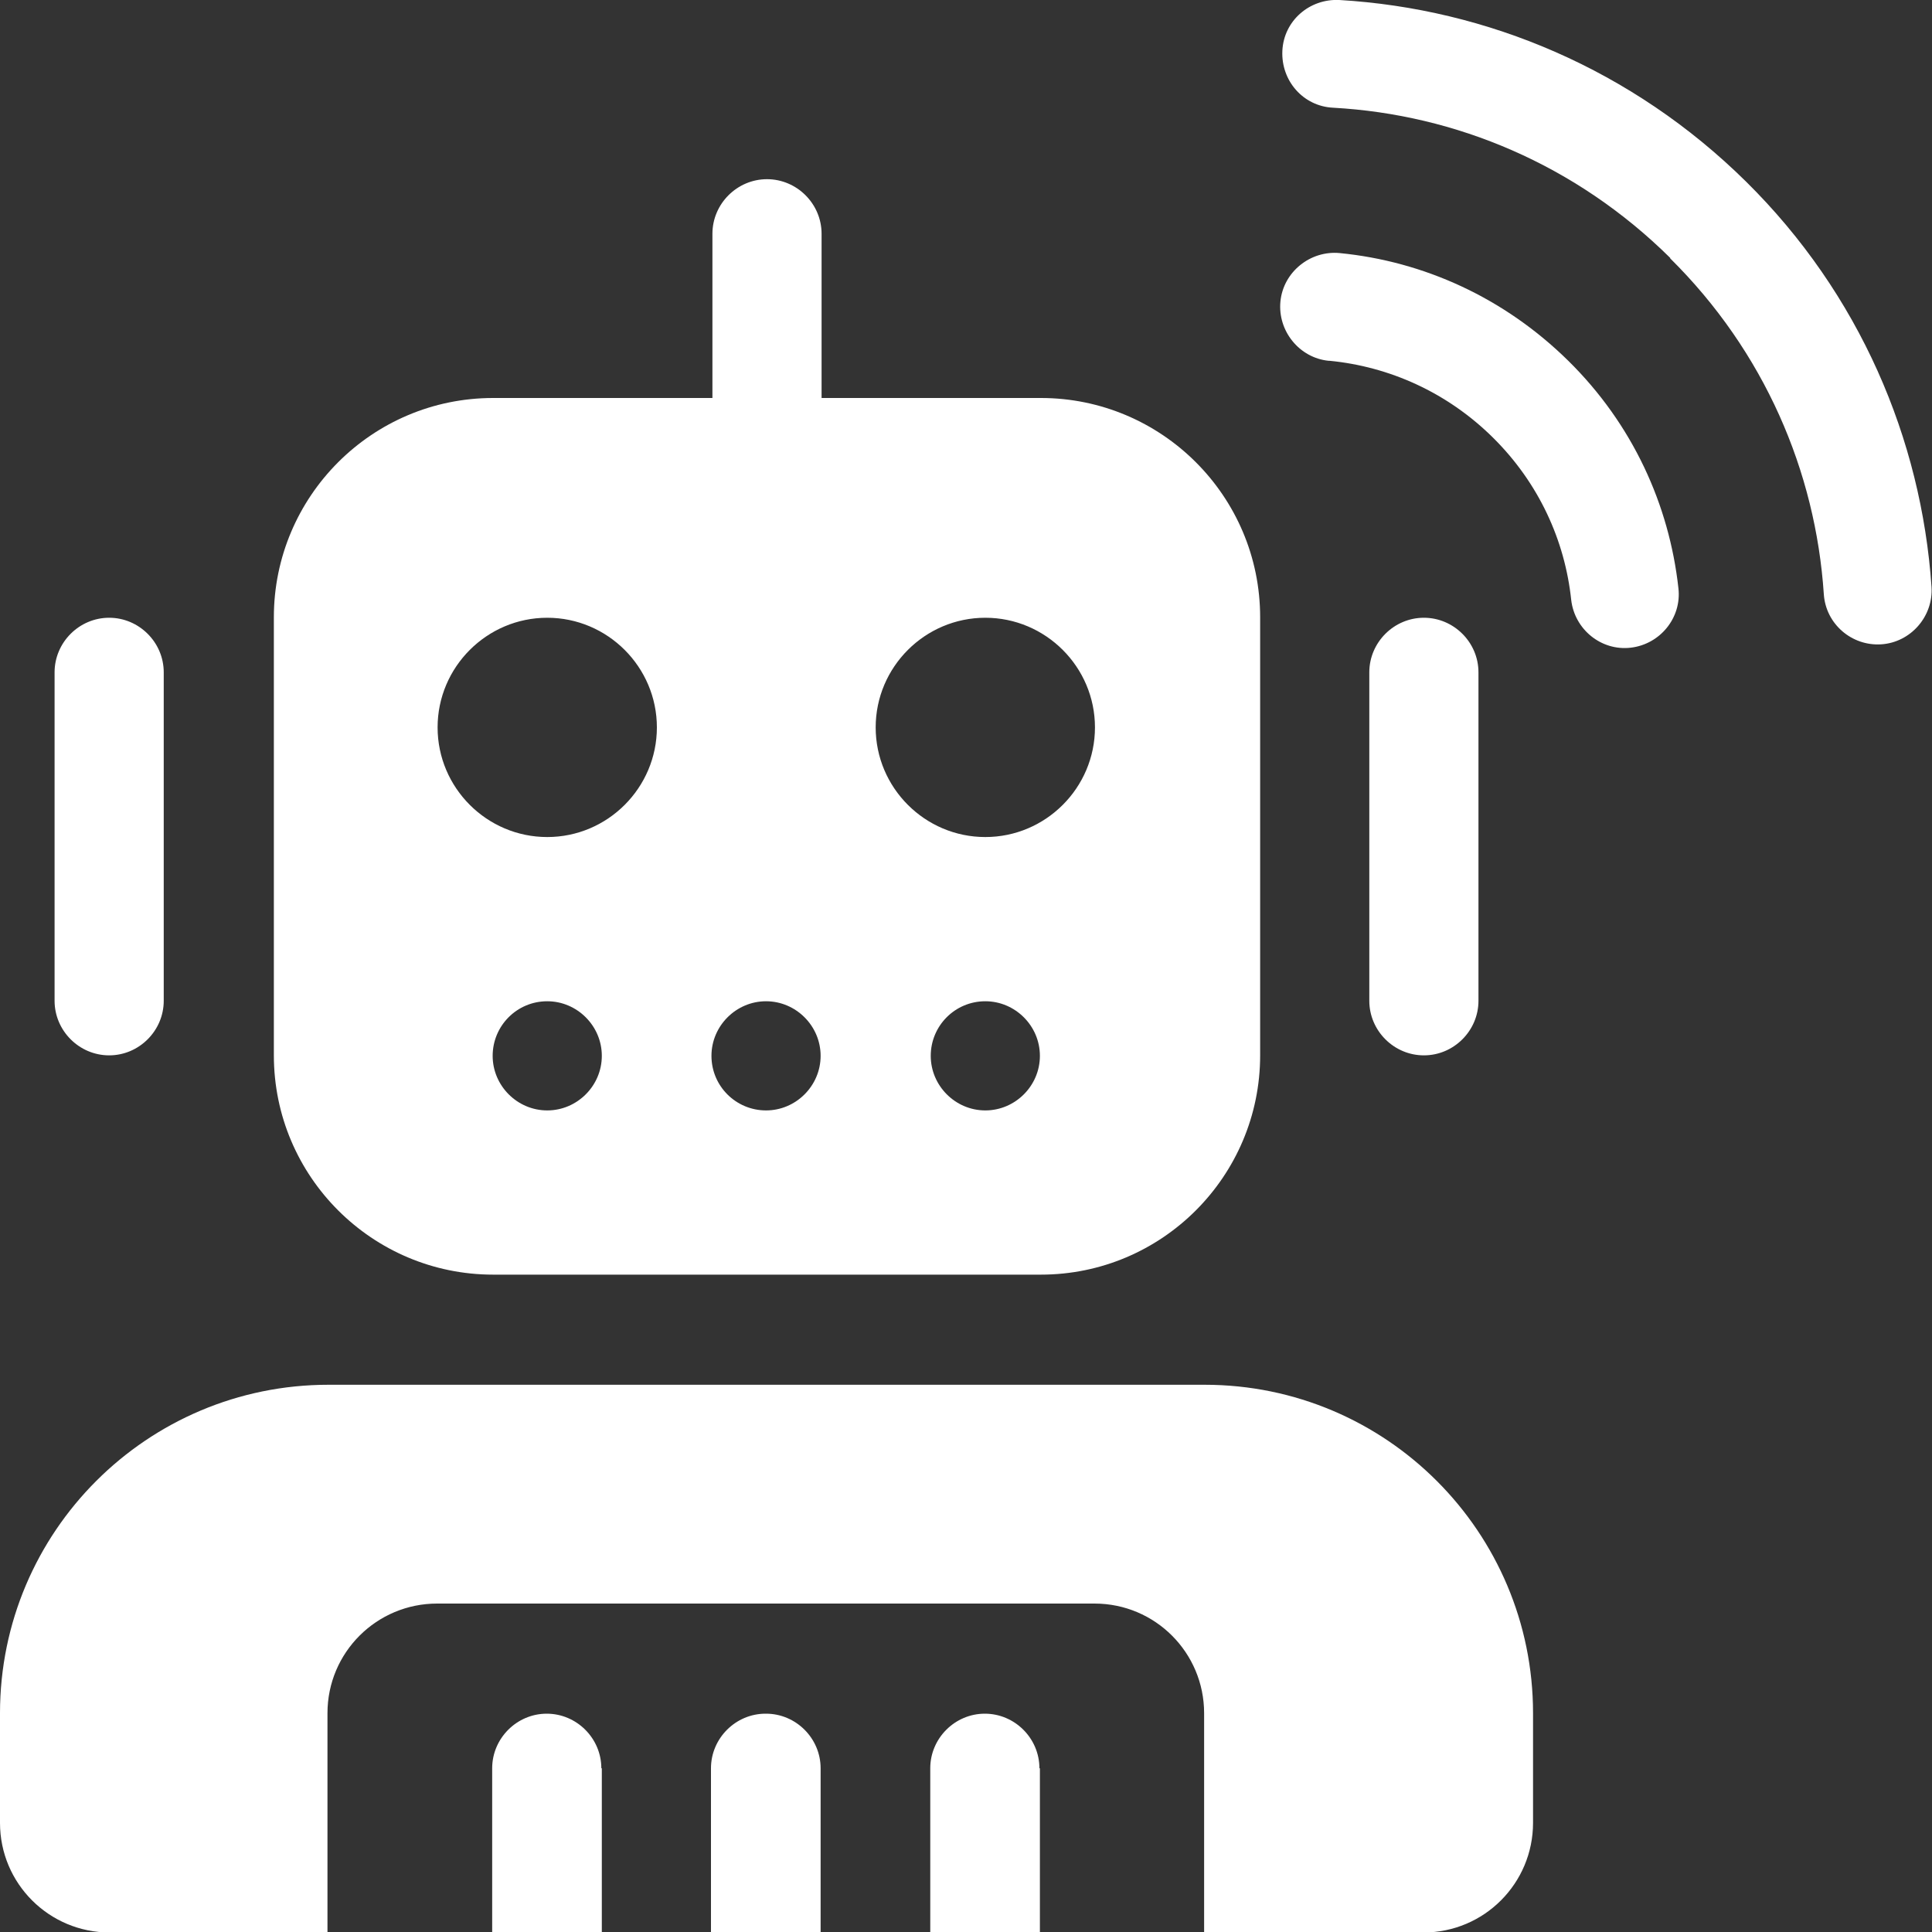 <svg width="40" height="40" viewBox="0 0 40 40" fill="none" xmlns="http://www.w3.org/2000/svg">
<rect x="0" y="0" width="40" height="40" fill="#333333" stroke="none"/>
<g clip-path="url(#clip0_1825_6023)">
<path d="M15.88 3.71C16.5 3.71 17.01 4.22 17.01 4.84V8.24H21.55C24.05 8.24 26.09 10.27 26.09 12.78V21.85C26.09 24.35 24.06 26.39 21.55 26.39H10.21C7.71 26.39 5.67 24.36 5.67 21.85V12.78C5.67 10.28 7.7 8.24 10.21 8.24H14.75V4.84C14.75 4.22 15.26 3.71 15.88 3.71ZM1.13 13.92C1.13 13.3 1.64 12.79 2.26 12.79C2.88 12.79 3.39 13.3 3.39 13.92V20.72C3.39 21.34 2.88 21.85 2.26 21.85C1.64 21.85 1.13 21.34 1.13 20.72V13.92ZM29.48 12.79C30.1 12.79 30.61 13.3 30.61 13.92V20.72C30.61 21.34 30.1 21.85 29.48 21.85C28.86 21.85 28.35 21.34 28.35 20.72V13.92C28.35 13.3 28.86 12.79 29.48 12.79ZM11.33 17.33C12.58 17.33 13.6 16.31 13.6 15.06C13.6 13.81 12.58 12.79 11.33 12.79C10.08 12.79 9.06 13.81 9.06 15.06C9.06 16.31 10.08 17.33 11.33 17.33ZM22.67 15.06C22.67 13.81 21.65 12.79 20.4 12.79C19.15 12.79 18.13 13.81 18.13 15.06C18.13 16.31 19.15 17.33 20.4 17.33C21.65 17.33 22.67 16.31 22.67 15.06ZM11.33 20.73C10.7 20.73 10.2 21.24 10.2 21.86C10.2 22.48 10.71 22.99 11.33 22.99C11.95 22.99 12.46 22.48 12.46 21.86C12.46 21.24 11.95 20.73 11.33 20.73ZM14.73 21.86C14.73 22.49 15.24 22.99 15.86 22.99C16.48 22.99 16.99 22.48 16.99 21.86C16.99 21.24 16.48 20.73 15.86 20.73C15.24 20.73 14.73 21.24 14.73 21.86ZM20.4 20.73C19.77 20.73 19.27 21.24 19.27 21.86C19.27 22.48 19.78 22.99 20.4 22.99C21.02 22.99 21.53 22.48 21.53 21.86C21.53 21.24 21.02 20.73 20.4 20.73ZM6.79 28.67H24.94C28.7 28.67 31.74 31.72 31.74 35.47V37.74C31.74 38.99 30.73 40.01 29.47 40.01H24.93V35.47C24.93 34.22 23.92 33.2 22.66 33.2H9.05C7.8 33.2 6.78 34.21 6.78 35.47V40.01H2.27C1.02 40.01 0 39 0 37.74V35.47C0 31.71 3.05 28.67 6.8 28.67H6.79ZM12.46 36.61V40.01H10.19V36.61C10.19 35.99 10.7 35.48 11.32 35.48C11.94 35.48 12.45 35.99 12.45 36.61H12.46ZM15.86 35.48C16.48 35.48 16.99 35.99 16.99 36.61V40.01H14.72V36.61C14.72 35.99 15.23 35.48 15.85 35.48H15.86ZM21.53 36.61V40.01H19.26V36.61C19.26 35.99 19.77 35.48 20.39 35.48C21.01 35.48 21.52 35.99 21.52 36.61H21.53Z" fill="white"/>
<path d="M34.58 5.35C36.53 7.28 37.59 9.76 37.76 12.3C37.8 12.92 38.34 13.38 38.95 13.34C39.56 13.3 40.03 12.76 39.99 12.15C39.78 9.09 38.5 6.08 36.15 3.76C33.8 1.44 30.79 0.18 27.73 -1.66413e-05C27.11 -0.03 26.58 0.43 26.55 1.05C26.52 1.67 26.98 2.2 27.6 2.23C30.14 2.37 32.63 3.41 34.58 5.34V5.35Z" fill="white"/>
<path d="M27.53 7.47C28.76 7.59 29.96 8.12 30.91 9.06C31.86 10 32.4 11.19 32.53 12.42C32.6 13.03 33.15 13.48 33.76 13.41C34.37 13.34 34.82 12.79 34.75 12.18C34.56 10.45 33.8 8.78 32.47 7.47C31.14 6.16 29.47 5.41 27.74 5.24C27.13 5.18 26.57 5.63 26.51 6.24C26.45 6.85 26.9 7.41 27.51 7.47H27.53Z" fill="white"/>
</g>
<defs>
<clipPath id="clip0_1825_6023">
<rect width="40" height="40" fill="white"/>
</clipPath>
</defs>
</svg>

